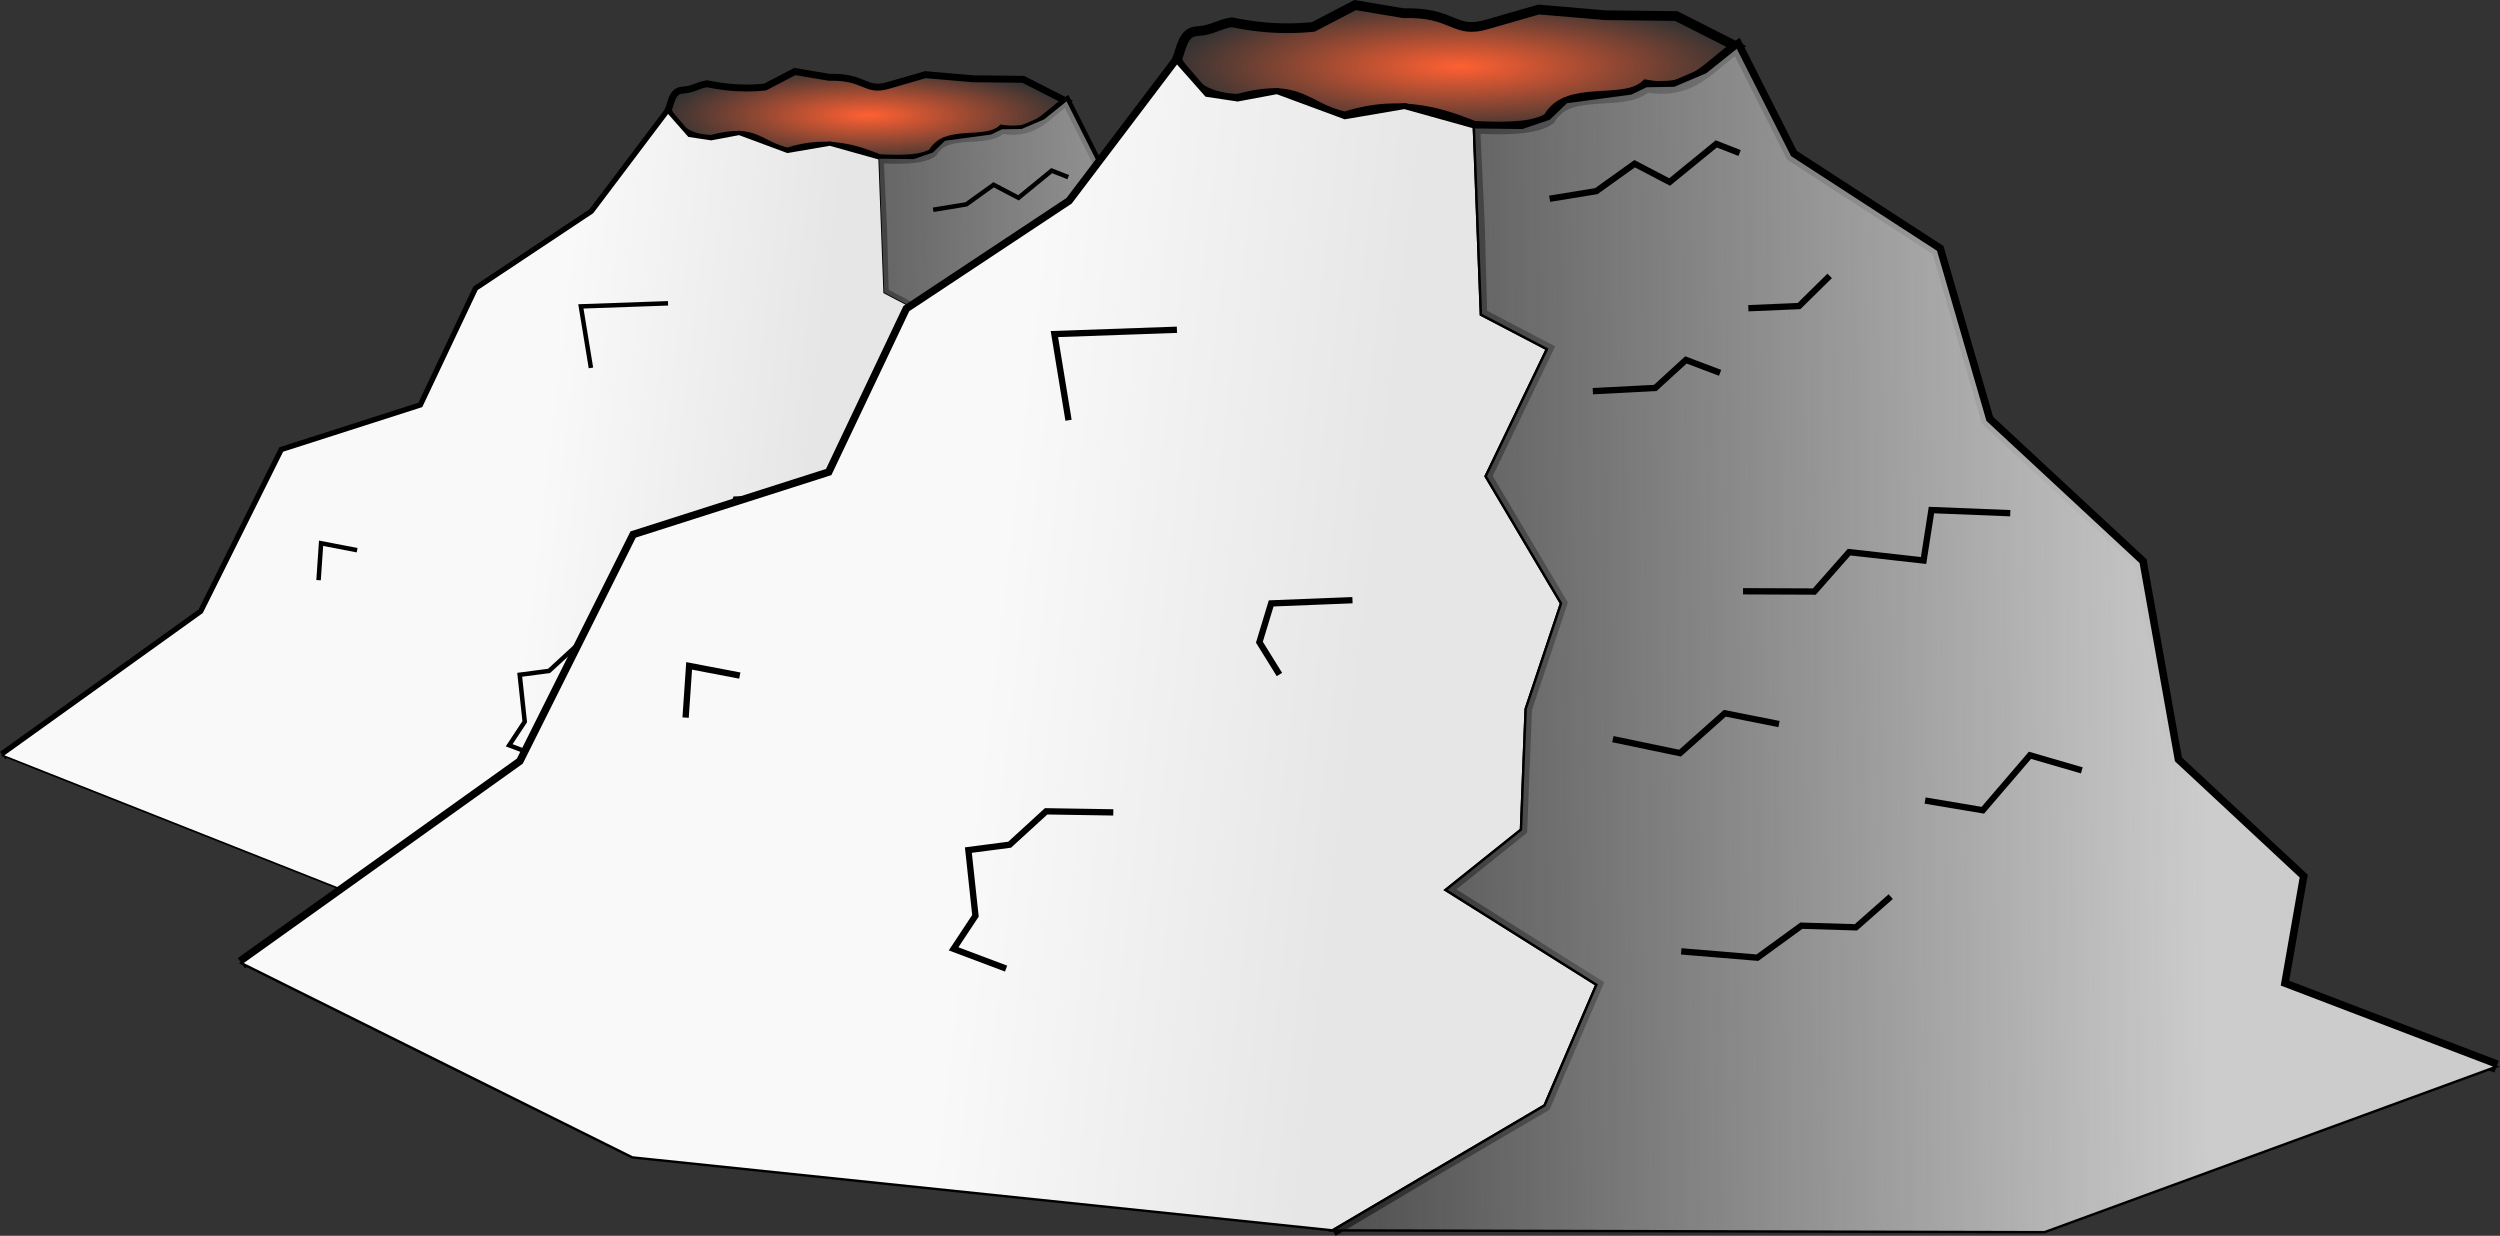 <?xml version="1.0" encoding="UTF-8" standalone="no"?>
<!-- Created with Inkscape (http://www.inkscape.org/) -->

<svg
   xmlns:osb="http://www.openswatchbook.org/uri/2009/osb"
   xmlns:dc="http://purl.org/dc/elements/1.1/"
   xmlns:cc="http://creativecommons.org/ns#"
   xmlns:rdf="http://www.w3.org/1999/02/22-rdf-syntax-ns#"
   xmlns:svg="http://www.w3.org/2000/svg"
   xmlns="http://www.w3.org/2000/svg"
   xmlns:xlink="http://www.w3.org/1999/xlink"
   xmlns:sodipodi="http://sodipodi.sourceforge.net/DTD/sodipodi-0.dtd"
   xmlns:inkscape="http://www.inkscape.org/namespaces/inkscape"
   width="1028.521"
   height="508.42"
   viewBox="0 0 272.129 134.519"
   version="1.1"
   id="svg8"
   sodipodi:docname="volcano-tongariro-ngauruhoe.svg"
   inkscape:version="0.92.2 (5c3e80d, 2017-08-06)"
   inkscape:export-filename="C:\Users\Mathieu\Pictures\Dessin svg\project-nz\Décor\volcano-tongariro-ngauruhoe.png"
   inkscape:export-xdpi="96"
   inkscape:export-ydpi="96">
  <rect x="0" y="0" width="272.129" height="134.519" fill="#333333" stroke="none"/>
  <defs
     id="defs2">
    <linearGradient
       inkscape:collect="always"
       id="linearGradient4899">
      <stop
         style="stop-color:#f9f9f9;stop-opacity:1;"
         offset="0"
         id="stop4895" />
      <stop
         style="stop-color:#e6e6e6;stop-opacity:1"
         offset="1"
         id="stop4897" />
    </linearGradient>
    <linearGradient
       inkscape:collect="always"
       id="linearGradient4868">
      <stop
         style="stop-color:#cccccc;stop-opacity:1;"
         offset="0"
         id="stop4864" />
      <stop
         style="stop-color:#cccccc;stop-opacity:0;"
         offset="1"
         id="stop4866" />
    </linearGradient>
    <linearGradient
       inkscape:collect="always"
       id="linearGradient4832">
      <stop
         style="stop-color:#ffbd32;stop-opacity:1;"
         offset="0"
         id="stop4828" />
      <stop
         style="stop-color:#ffbd32;stop-opacity:0;"
         offset="1"
         id="stop4830" />
    </linearGradient>
    <linearGradient
       id="linearGradient4809"
       osb:paint="solid">
      <stop
         style="stop-color:#ffbd32;stop-opacity:1;"
         offset="0"
         id="stop4807" />
    </linearGradient>
    <linearGradient
       inkscape:collect="always"
       id="linearGradient3318-0-1">
      <stop
         style="stop-color:#ff6032;stop-opacity:1;"
         offset="0"
         id="stop3314" />
      <stop
         style="stop-color:#ff6032;stop-opacity:0;"
         offset="1"
         id="stop3316" />
    </linearGradient>
    <radialGradient
       inkscape:collect="always"
       xlink:href="#linearGradient3318-0-1"
       id="radialGradient3328"
       cx="179.18"
       cy="148.58"
       fx="179.18"
       fy="148.58"
       r="31.56"
       gradientTransform="matrix(1,0,0,0.234,0,113.821)"
       gradientUnits="userSpaceOnUse" />
    <radialGradient
       inkscape:collect="always"
       xlink:href="#linearGradient4832"
       id="radialGradient4836"
       cx="101.221"
       cy="146.245"
       fx="101.221"
       fy="146.245"
       r="23.242"
       gradientTransform="matrix(1,0,0,0.26,0,108.259)"
       gradientUnits="userSpaceOnUse" />
    <linearGradient
       inkscape:collect="always"
       xlink:href="#linearGradient4868"
       id="linearGradient4870"
       x1="260.186"
       y1="209.807"
       x2="143.253"
       y2="211.388"
       gradientUnits="userSpaceOnUse" />
    <linearGradient
       inkscape:collect="always"
       xlink:href="#linearGradient4899"
       id="linearGradient4901"
       x1="127.923"
       y1="212.488"
       x2="168.766"
       y2="217.247"
       gradientUnits="userSpaceOnUse"
       gradientTransform="translate(-4e-6)" />
    <linearGradient
       gradientTransform="matrix(0.711,0,0,0.714,-12.522,47.833)"
       inkscape:collect="always"
       xlink:href="#linearGradient4868"
       id="linearGradient4870-9"
       x1="260.186"
       y1="209.807"
       x2="143.253"
       y2="211.388"
       gradientUnits="userSpaceOnUse" />
    <linearGradient
       inkscape:collect="always"
       xlink:href="#linearGradient4899"
       id="linearGradient4901-3"
       x1="127.923"
       y1="212.488"
       x2="168.766"
       y2="217.247"
       gradientUnits="userSpaceOnUse"
       gradientTransform="matrix(0.711,0,0,0.714,-12.522,47.833)" />
    <radialGradient
       inkscape:collect="always"
       xlink:href="#linearGradient3318-0-1"
       id="radialGradient3328-5"
       cx="179.18"
       cy="148.58"
       fx="179.18"
       fy="148.58"
       r="31.56"
       gradientTransform="matrix(0.711,0,0,0.167,-12.522,129.09)"
       gradientUnits="userSpaceOnUse" />
  </defs>
  <sodipodi:namedview
     id="base"
     pagecolor="#ffffff"
     bordercolor="#666666"
     borderopacity="1.0"
     inkscape:pageopacity="0.0"
     inkscape:pageshadow="2"
     inkscape:zoom="0.7"
     inkscape:cx="595.47989"
     inkscape:cy="27.177977"
     inkscape:document-units="mm"
     inkscape:current-layer="layer1"
     showgrid="false"
     inkscape:window-width="1920"
     inkscape:window-height="1017"
     inkscape:window-x="1912"
     inkscape:window-y="103"
     inkscape:window-maximized="1"
     units="px" />
  <g
     inkscape:label="Calque 1"
     inkscape:groupmode="layer"
     id="layer1"
     transform="translate(-20.38,-141.361)">
    <path
       style="fill:url(#radialGradient3328-5);fill-opacity:1;stroke:#000000;stroke-width:0.754;stroke-linecap:butt;stroke-linejoin:miter;stroke-miterlimit:4;stroke-dasharray:none;stroke-opacity:1"
       d="m 93.052,153.489 c 0.403,-0.901 0.45,-2.259 1.625,-2.319 1.175,-0.061 1.664,-0.552 2.664,-0.69 0.728,0.15 1.419,0.261 2.083,0.336 1.51,0.171 2.879,0.161 4.226,0.026 l 3.249,-1.697 3.737,0.63 c 3.985,-0.107 3.876,1.667 6.516,0.859 l 3.958,-1.145 5.167,0.445 5.483,0.061 4.719,2.402 -2.439,1.958 -2.453,1.046 -2.143,0.037 -1.184,0.57 -5.007,0.675 -1.327,1.285 -2.091,0.716 -3.747,-0.046 -5.378,-1.504 -4.611,0.792 -5.261,-1.952 -3.04,0.571 -2.438,-0.368 z"
       id="path833-2-0"
       inkscape:connector-curvature="0"
       sodipodi:nodetypes="czcscccccccccccccccccccccc" />
    <path
       style="fill:none;fill-opacity:1;stroke:#000000;stroke-width:0.979;stroke-linecap:butt;stroke-linejoin:miter;stroke-miterlimit:4;stroke-dasharray:none;stroke-opacity:1"
       d="m 20.665,223.602 21.711,-15.571 8.758,-17.58 15.143,-4.856 6.021,-12.725 12.589,-8.372 8.21,-10.883 c 0.75,1.549 1.899,2.819 4.698,2.93 4.895,-1.308 5.03,0.604 8.301,1.381 4.609,-1.509 8.061,-0.026 9.989,0.712 2.592,0.142 4.817,0.076 5.838,-0.67 1.412,-2.606 5.75,-0.903 7.518,-2.53 3.625,0.654 4.933,-1.68 7.035,-3.041 l 4.239,8.417 11.312,7.367 3.831,13.227 11.859,11.051 2.737,15.404 9.67,9.041 -1.46,8.372 5.511,3.022"
       id="path827-7-9"
       inkscape:connector-curvature="0"
       sodipodi:nodetypes="ccccccccccccccccccccc" />
    <path
       style="fill:none;stroke:#000000;stroke-width:0.979;stroke-linecap:butt;stroke-linejoin:miter;stroke-miterlimit:4;stroke-dasharray:none;stroke-opacity:1"
       d="m 116.086,158.638 0.365,7.702 0.182,6.865 5.109,2.679 -4.744,9.879 5.838,9.879 -2.737,8.204 -0.365,9.376 -5.838,4.688 11.677,7.367 -4.014,9.376 -9.122,5.358 -7.298,4.353"
       id="path829-0-6"
       inkscape:connector-curvature="0" />
    <path
       style="fill:url(#linearGradient4901-3);fill-opacity:1;stroke:#000000;stroke-width:0.189px;stroke-linecap:butt;stroke-linejoin:miter;stroke-opacity:1"
       d="m 20.665,223.602 21.711,-15.571 8.758,-17.58 15.143,-4.856 6.021,-12.725 12.589,-8.372 8.21,-10.883 2.26,2.562 2.438,0.368 3.04,-0.571 5.261,1.952 4.611,-0.792 5.378,1.504 0.547,14.567 5.109,2.679 -4.744,9.879 5.838,9.879 -2.737,8.204 -0.365,9.376 -5.838,4.688 11.677,7.367 -4.014,9.376 -16.42,9.711 -42.919,-4.322 z"
       id="path4854-5"
       inkscape:connector-curvature="0"
       sodipodi:nodetypes="ccccccccccccccccccccccccc" />
    <path
       style="fill:url(#linearGradient4870-9);fill-opacity:1;stroke:none;stroke-width:0.189px;stroke-linecap:butt;stroke-linejoin:miter;stroke-opacity:1"
       d="m 105.139,244.363 16.42,-9.711 4.014,-9.376 -11.677,-7.367 5.838,-4.688 0.365,-9.376 2.737,-8.204 -5.838,-9.879 4.744,-9.879 -5.109,-2.679 -0.216,-5.738 -0.332,-8.829 3.747,0.046 2.091,-0.716 1.327,-1.285 5.007,-0.675 1.184,-0.57 2.143,-0.037 2.453,-1.046 2.439,-1.958 4.239,8.417 11.312,7.367 3.831,13.227 11.859,11.051 2.737,15.404 9.67,9.041 -1.46,8.372 0.917,6.74 -19.313,12.487 z"
       id="path4852-3"
       inkscape:connector-curvature="0"
       sodipodi:nodetypes="cccccccccccccccccccccccccccccc" />
    <path
       style="fill:none;stroke:#000000;stroke-width:0.489;stroke-linecap:butt;stroke-linejoin:miter;stroke-miterlimit:4;stroke-dasharray:none;stroke-opacity:1"
       d="m 121.955,164.196 3.612,-0.592 2.967,-2.131 2.709,1.421 3.612,-2.96 1.806,0.71"
       id="path907-5-8"
       inkscape:connector-curvature="0" />
    <path
       style="fill:none;stroke:#000000;stroke-width:0.489;stroke-linecap:butt;stroke-linejoin:miter;stroke-miterlimit:4;stroke-dasharray:none;stroke-opacity:1"
       d="m 125.299,179.148 4.835,-0.251 2.372,-2.177 2.646,1.005"
       id="path967-2-6"
       inkscape:connector-curvature="0"
       sodipodi:nodetypes="cccc" />
    <path
       style="fill:none;stroke:#000000;stroke-width:0.489;stroke-linecap:butt;stroke-linejoin:miter;stroke-miterlimit:4;stroke-dasharray:none;stroke-opacity:1"
       d="m 137.341,172.702 3.923,-0.167 2.372,-2.344"
       id="path969-9-9"
       inkscape:connector-curvature="0"
       sodipodi:nodetypes="ccc" />
    <path
       style="fill:none;stroke:#000000;stroke-width:0.489;stroke-linecap:butt;stroke-linejoin:miter;stroke-miterlimit:4;stroke-dasharray:none;stroke-opacity:1"
       d="m 136.925,194.697 5.524,0.023 2.69,-3.063 5.767,0.649 0.61,-3.92 6.103,0.245"
       id="path973-8-7"
       inkscape:connector-curvature="0"
       sodipodi:nodetypes="cccccc" />
    <path
       style="fill:none;stroke:#000000;stroke-width:0.489;stroke-linecap:butt;stroke-linejoin:miter;stroke-miterlimit:4;stroke-dasharray:none;stroke-opacity:1"
       d="m 126.85,206.189 5.2,1.088 3.467,-3.097 4.196,0.837"
       id="path975-3-3"
       inkscape:connector-curvature="0"
       sodipodi:nodetypes="cccc" />
    <path
       style="fill:none;stroke:#000000;stroke-width:0.489;stroke-linecap:butt;stroke-linejoin:miter;stroke-miterlimit:4;stroke-dasharray:none;stroke-opacity:1"
       d="m 151.025,210.961 4.47,0.753 3.649,-4.27 4.014,1.172"
       id="path977-1-5"
       inkscape:connector-curvature="0"
       sodipodi:nodetypes="cccc" />
    <path
       style="fill:none;stroke:#000000;stroke-width:0.489;stroke-linecap:butt;stroke-linejoin:miter;stroke-miterlimit:4;stroke-dasharray:none;stroke-opacity:1"
       d="m 132.141,222.681 5.898,0.491 3.405,-2.487 4.226,0.127 2.692,-2.385"
       id="path979-9-2"
       inkscape:connector-curvature="0"
       sodipodi:nodetypes="ccccc" />
    <path
       style="fill:none;stroke:#000000;stroke-width:0.489;stroke-linecap:butt;stroke-linejoin:miter;stroke-miterlimit:4;stroke-dasharray:none;stroke-opacity:1"
       d="m 88.171,211.881 -5.2,-0.084 -2.828,2.595 -3.193,0.419 0.547,5.107 -1.692,2.568 4.064,1.534"
       id="path991-1-8"
       inkscape:connector-curvature="0"
       sodipodi:nodetypes="ccccccc" />
    <path
       style="fill:none;stroke:#000000;stroke-width:0.489;stroke-linecap:butt;stroke-linejoin:miter;stroke-miterlimit:4;stroke-dasharray:none;stroke-opacity:1"
       d="m 59.253,201.249 -3.923,-0.753 -0.274,4.018"
       id="path993-6-8"
       inkscape:connector-curvature="0"
       sodipodi:nodetypes="ccc" />
    <path
       style="fill:none;stroke:#000000;stroke-width:0.489;stroke-linecap:butt;stroke-linejoin:miter;stroke-miterlimit:4;stroke-dasharray:none;stroke-opacity:1"
       d="m 106.69,195.389 -6.294,0.251 -0.912,3.014 1.551,2.511"
       id="path995-8-3"
       inkscape:connector-curvature="0"
       sodipodi:nodetypes="cccc" />
    <path
       style="fill:none;stroke:#000000;stroke-width:0.489;stroke-linecap:butt;stroke-linejoin:miter;stroke-miterlimit:4;stroke-dasharray:none;stroke-opacity:1"
       d="m 84.705,181.409 -1.095,-6.697 9.487,-0.335"
       id="path877-0-2"
       inkscape:connector-curvature="0" />
    <path
       style="fill:url(#radialGradient3328);fill-opacity:1;stroke:#000000;stroke-width:1.058;stroke-linecap:butt;stroke-linejoin:miter;stroke-miterlimit:4;stroke-dasharray:none;stroke-opacity:1"
       d="m 148.426,147.998 c 0.567,-1.262 0.633,-3.164 2.285,-3.249 1.652,-0.085 2.339,-0.774 3.745,-0.966 1.024,0.21 1.995,0.365 2.928,0.471 2.123,0.24 4.048,0.226 5.941,0.036 l 4.567,-2.377 5.254,0.883 c 5.602,-0.149 5.449,2.336 9.161,1.203 l 5.564,-1.604 7.264,0.623 7.708,0.086 6.634,3.365 -3.429,2.743 -3.449,1.465 -3.013,0.052 -1.665,0.798 -7.04,0.945 -1.865,1.801 -2.94,1.003 -5.268,-0.065 -7.561,-2.106 -6.483,1.11 -7.397,-2.734 -4.274,0.799 -3.427,-0.516 z"
       id="path833-2"
       inkscape:connector-curvature="0"
       sodipodi:nodetypes="czcscccccccccccccccccccccc" />
    <path
       style="fill:none;fill-opacity:1;stroke:#000000;stroke-width:1.374;stroke-linecap:butt;stroke-linejoin:miter;stroke-miterlimit:4;stroke-dasharray:none;stroke-opacity:1"
       d="m 46.658,246.208 30.524,-21.811 12.312,-24.626 21.29,-6.801 8.465,-17.824 17.699,-11.727 11.543,-15.245 c 1.054,2.17 2.669,3.949 6.605,4.104 6.882,-1.832 7.071,0.845 11.671,1.935 6.48,-2.113 11.332,-0.037 14.044,0.997 3.645,0.199 6.772,0.106 8.208,-0.938 1.985,-3.651 8.084,-1.264 10.57,-3.544 5.097,0.916 6.935,-2.354 9.891,-4.259 l 5.959,11.79 15.903,10.319 5.387,18.528 16.673,15.479 3.848,21.577 13.595,12.665 -2.052,11.727 23.342,8.912"
       id="path827-7"
       inkscape:connector-curvature="0"
       sodipodi:nodetypes="ccccccccccccccccccccc" />
    <path
       style="fill:none;stroke:#000000;stroke-width:1.374;stroke-linecap:butt;stroke-linejoin:miter;stroke-miterlimit:4;stroke-dasharray:none;stroke-opacity:1"
       d="m 180.809,155.21 0.513,10.788 0.257,9.616 7.182,3.752 -6.669,13.837 8.208,13.837 -3.848,11.492 -0.513,13.134 -8.208,6.567 16.416,10.319 -5.643,13.134 -12.825,7.505 -10.26,6.098"
       id="path829-0"
       inkscape:connector-curvature="0" />
    <path
       style="fill:url(#linearGradient4901);fill-opacity:1;stroke:#000000;stroke-width:0.265px;stroke-linecap:butt;stroke-linejoin:miter;stroke-opacity:1"
       d="m 46.658,246.208 30.524,-21.811 12.312,-24.626 21.29,-6.801 8.465,-17.824 17.699,-11.727 11.543,-15.245 3.178,3.589 3.427,0.516 4.274,-0.799 7.397,2.734 6.483,-1.11 7.561,2.106 0.77,20.404 7.182,3.752 -6.669,13.837 8.208,13.837 -3.848,11.492 -0.513,13.134 -8.208,6.567 16.416,10.319 -5.643,13.134 -23.085,13.603 -76.215,-7.943 z"
       id="path4854"
       inkscape:connector-curvature="0"
       sodipodi:nodetypes="ccccccccccccccccccccccccc" />
    <path
       style="fill:url(#linearGradient4870);fill-opacity:1;stroke:#000000;stroke-width:0.265px;stroke-linecap:butt;stroke-linejoin:miter;stroke-opacity:1"
       d="m 165.419,275.29 23.085,-13.603 5.643,-13.134 -16.416,-10.319 8.208,-6.567 0.513,-13.134 3.848,-11.492 -8.208,-13.837 6.669,-13.837 -7.182,-3.752 -0.303,-8.038 -0.466,-12.367 5.268,0.065 2.94,-1.003 1.865,-1.801 7.04,-0.945 1.665,-0.798 3.013,-0.052 3.449,-1.465 3.429,-2.743 5.959,11.79 15.903,10.319 5.387,18.528 16.673,15.479 3.848,21.577 13.595,12.665 -2.052,11.727 23.342,8.912 -49.204,18.021 z"
       id="path4852"
       inkscape:connector-curvature="0"
       sodipodi:nodetypes="cccccccccccccccccccccccccccccc" />
    <path
       style="fill:none;stroke:#000000;stroke-width:0.687;stroke-linecap:butt;stroke-linejoin:miter;stroke-miterlimit:4;stroke-dasharray:none;stroke-opacity:1"
       d="m 189.061,162.995 5.079,-0.829 4.172,-2.985 3.809,1.99 5.079,-4.146 2.539,0.995"
       id="path907-5"
       inkscape:connector-curvature="0" />
    <path
       style="fill:none;stroke:#000000;stroke-width:0.687;stroke-linecap:butt;stroke-linejoin:miter;stroke-miterlimit:4;stroke-dasharray:none;stroke-opacity:1"
       d="m 193.763,183.94 6.797,-0.352 3.335,-3.049 3.719,1.407"
       id="path967-2"
       inkscape:connector-curvature="0"
       sodipodi:nodetypes="cccc" />
    <path
       style="fill:none;stroke:#000000;stroke-width:0.687;stroke-linecap:butt;stroke-linejoin:miter;stroke-miterlimit:4;stroke-dasharray:none;stroke-opacity:1"
       d="m 210.692,174.911 5.515,-0.235 3.335,-3.283"
       id="path969-9"
       inkscape:connector-curvature="0"
       sodipodi:nodetypes="ccc" />
    <path
       style="fill:none;stroke:#000000;stroke-width:0.687;stroke-linecap:butt;stroke-linejoin:miter;stroke-miterlimit:4;stroke-dasharray:none;stroke-opacity:1"
       d="m 210.108,205.72 7.766,0.032 3.782,-4.29 8.107,0.91 0.858,-5.491 8.58,0.343"
       id="path973-8"
       inkscape:connector-curvature="0"
       sodipodi:nodetypes="cccccc" />
    <path
       style="fill:none;stroke:#000000;stroke-width:0.687;stroke-linecap:butt;stroke-linejoin:miter;stroke-miterlimit:4;stroke-dasharray:none;stroke-opacity:1"
       d="m 195.943,221.817 7.31,1.524 4.874,-4.339 5.9,1.173"
       id="path975-3"
       inkscape:connector-curvature="0"
       sodipodi:nodetypes="cccc" />
    <path
       style="fill:none;stroke:#000000;stroke-width:0.687;stroke-linecap:butt;stroke-linejoin:miter;stroke-miterlimit:4;stroke-dasharray:none;stroke-opacity:1"
       d="m 229.93,228.501 6.284,1.055 5.13,-5.981 5.643,1.642"
       id="path977-1"
       inkscape:connector-curvature="0"
       sodipodi:nodetypes="cccc" />
    <path
       style="fill:none;stroke:#000000;stroke-width:0.687;stroke-linecap:butt;stroke-linejoin:miter;stroke-miterlimit:4;stroke-dasharray:none;stroke-opacity:1"
       d="m 203.382,244.918 8.292,0.688 4.787,-3.483 5.941,0.178 3.785,-3.341"
       id="path979-9"
       inkscape:connector-curvature="0"
       sodipodi:nodetypes="ccccc" />
    <path
       style="fill:none;stroke:#000000;stroke-width:0.687;stroke-linecap:butt;stroke-linejoin:miter;stroke-miterlimit:4;stroke-dasharray:none;stroke-opacity:1"
       d="m 141.564,229.791 -7.31,-0.117 -3.976,3.635 -4.489,0.586 0.77,7.153 -2.379,3.597 5.714,2.149"
       id="path991-1"
       inkscape:connector-curvature="0"
       sodipodi:nodetypes="ccccccc" />
    <path
       style="fill:none;stroke:#000000;stroke-width:0.687;stroke-linecap:butt;stroke-linejoin:miter;stroke-miterlimit:4;stroke-dasharray:none;stroke-opacity:1"
       d="m 100.908,214.898 -5.515,-1.055 -0.385,5.629"
       id="path993-6"
       inkscape:connector-curvature="0"
       sodipodi:nodetypes="ccc" />
    <path
       style="fill:none;stroke:#000000;stroke-width:0.687;stroke-linecap:butt;stroke-linejoin:miter;stroke-miterlimit:4;stroke-dasharray:none;stroke-opacity:1"
       d="m 167.599,206.69 -8.849,0.352 -1.283,4.222 2.18,3.518"
       id="path995-8"
       inkscape:connector-curvature="0"
       sodipodi:nodetypes="cccc" />
    <path
       style="fill:none;stroke:#000000;stroke-width:0.687;stroke-linecap:butt;stroke-linejoin:miter;stroke-miterlimit:4;stroke-dasharray:none;stroke-opacity:1"
       d="m 136.691,187.106 -1.539,-9.381 13.338,-0.469"
       id="path877-0"
       inkscape:connector-curvature="0" />
  </g>
</svg>
